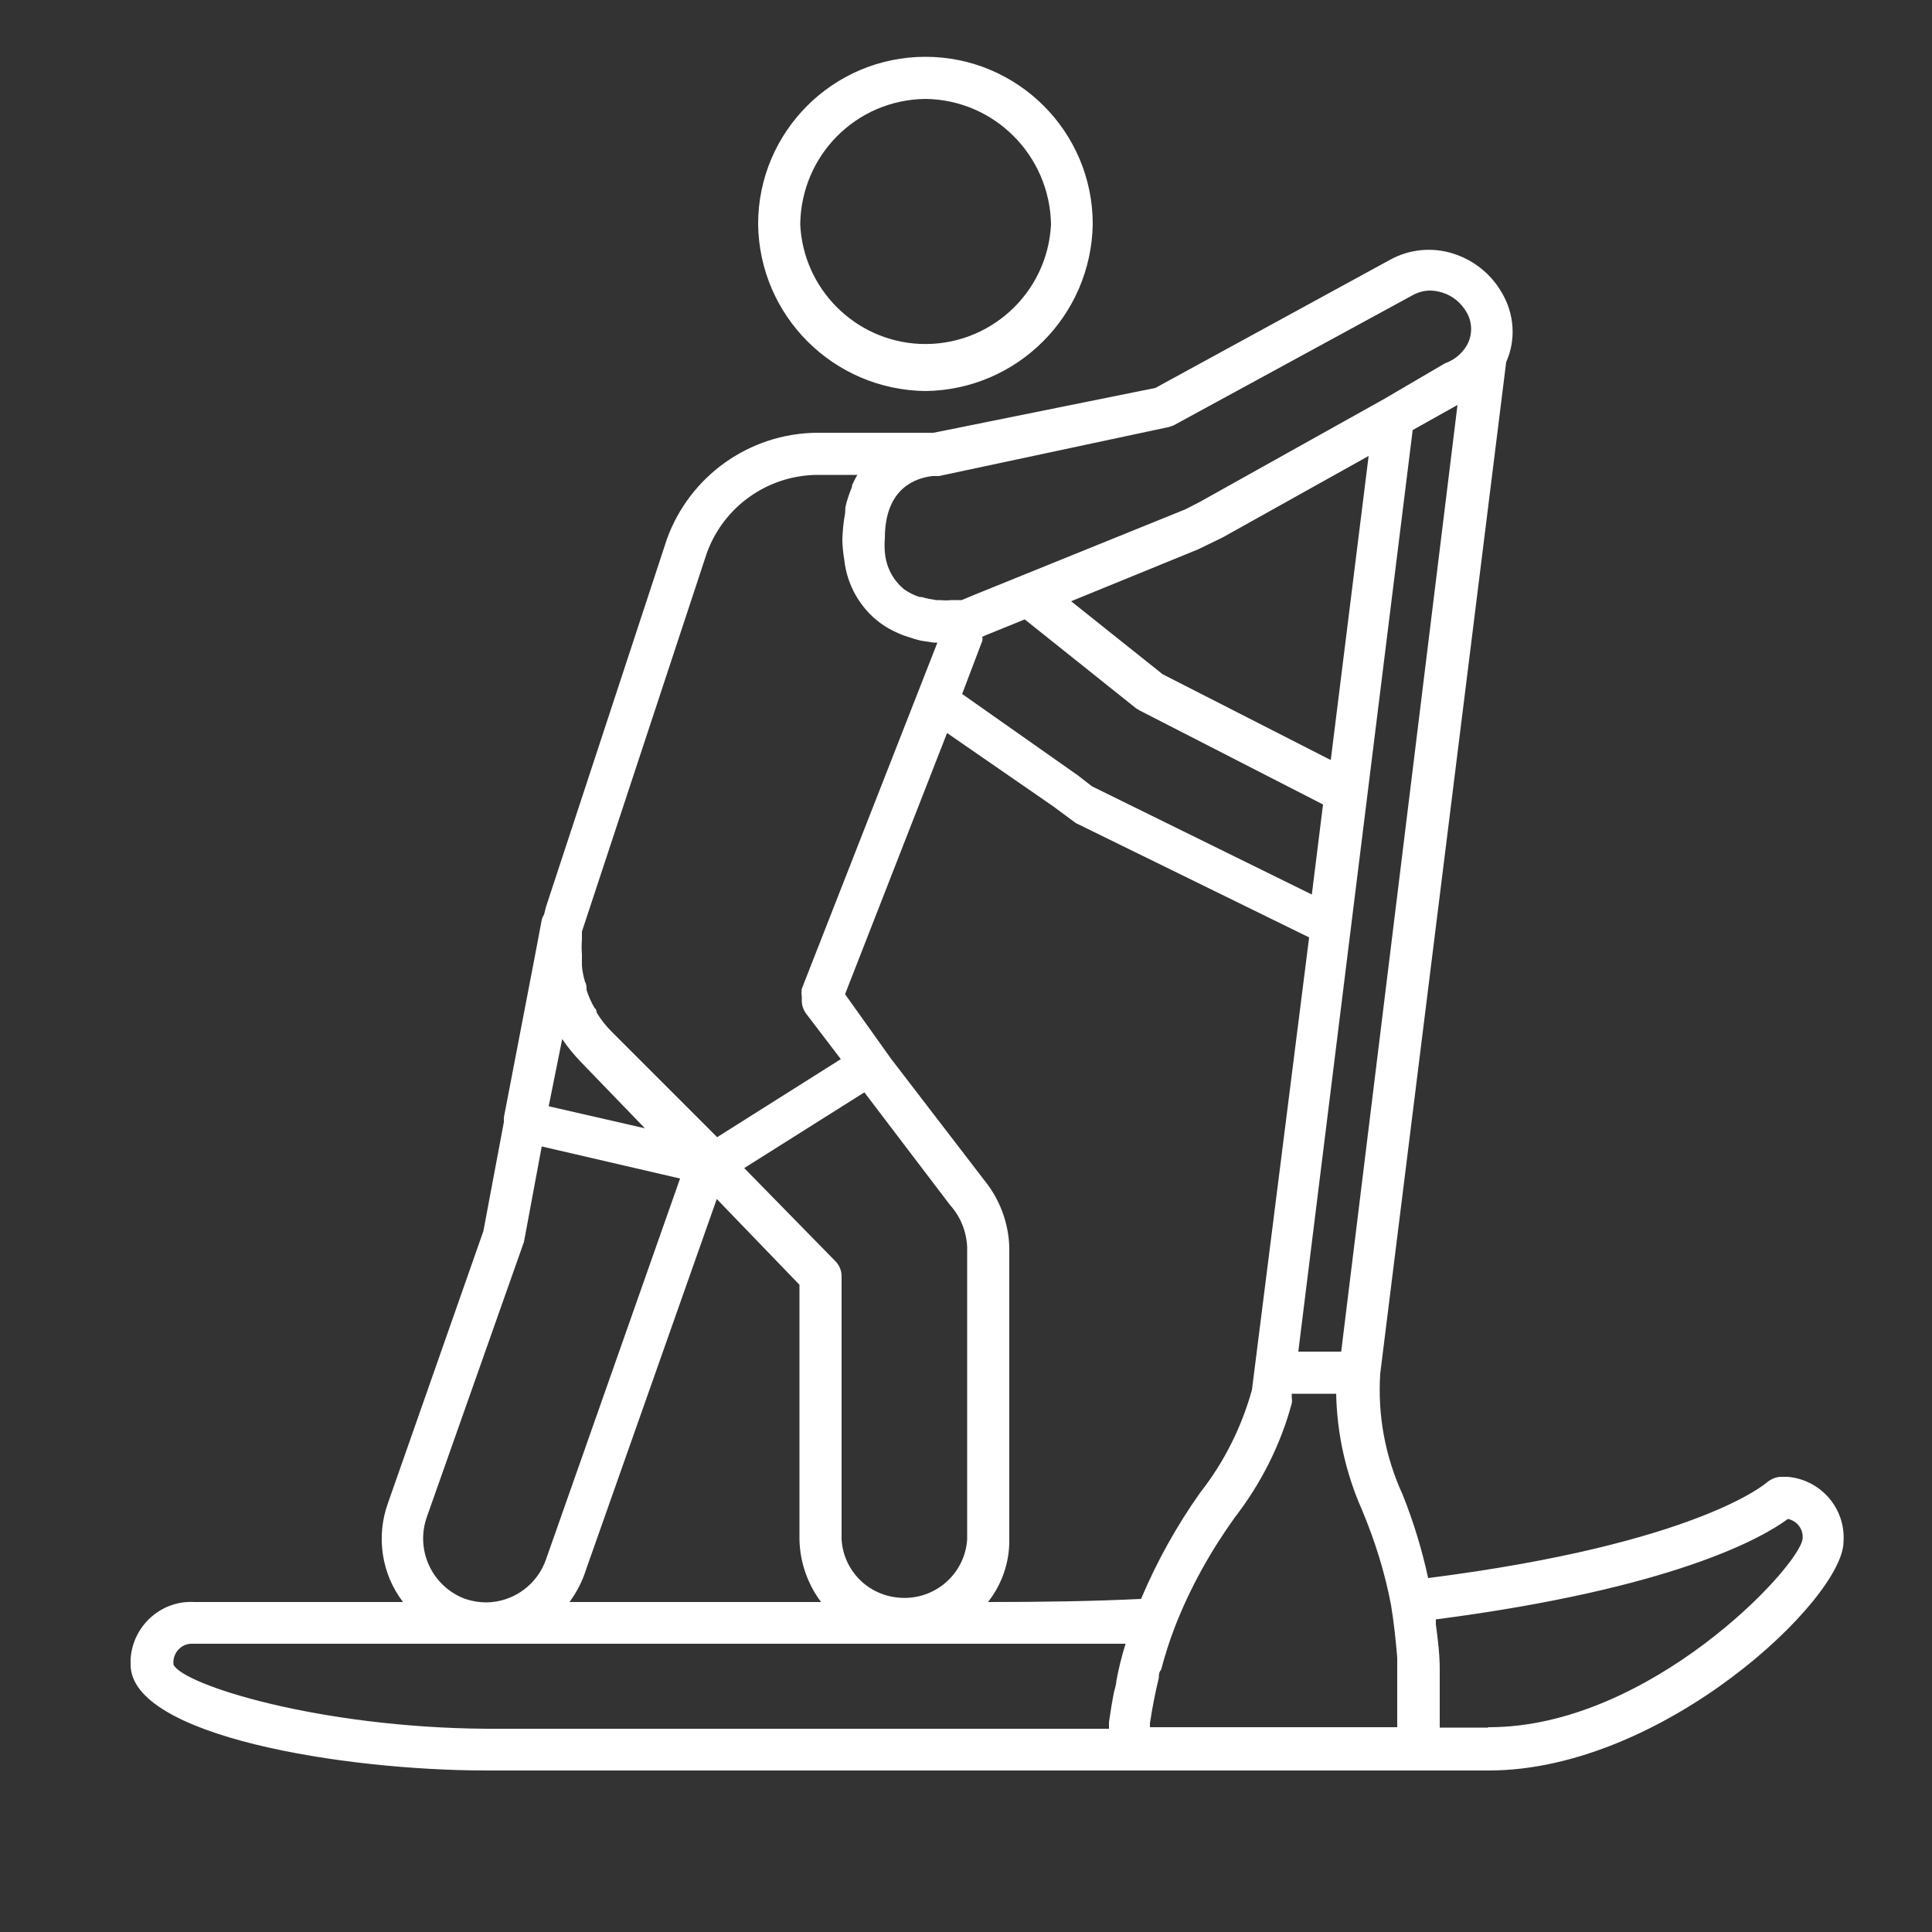 <svg xmlns="http://www.w3.org/2000/svg" xmlns:xlink="http://www.w3.org/1999/xlink" id="Layer_1" x="0px" y="0px" viewBox="0 0 500 500" style="enable-background:new 0 0 500 500;" xml:space="preserve"><rect x="0" y="0" width="500" height="500" fill="#333333" stroke="none"/><style type="text/css">	.st0{fill:#FFFFFF;}</style><path class="st0" d="M239.5,101.2c23.7-0.3,42.9-19.4,43.3-43.2c0-23.9-19.4-43.3-43.3-43.3S196.2,34.1,196.2,58  C196.5,81.8,215.7,100.9,239.5,101.2z M239.5,25.6c17.8,0.2,32.2,14.6,32.5,32.5c-0.9,17.9-16.1,31.7-34,30.9  c-16.7-0.8-30.1-14.2-30.9-30.9C207.3,40.2,221.6,25.8,239.5,25.6z"></path><path class="st0" d="M461,382.2c-1.4,0-2.7,0.6-3.8,1.5c0,0-17.7,15.8-87.6,24.7c-1.6-7.4-3.8-14.6-6.6-21.6  c-4.5-9.8-6.5-20.5-5.8-31.3l0,0l32.6-261.8c2.6-5.8,2.1-12.5-1.1-17.9c-2.8-4.9-7.3-8.5-12.7-10.2c-5.4-1.7-11.3-1.1-16.2,1.6  L299,100.4L241.6,112h-30.3c-17.4,0.2-32.8,11.2-38.7,27.5l-31.3,95.2l-0.5,2c-0.4,0.6-0.6,1.2-0.7,1.9l-1.7,9l-8,41.6  c0,0.4,0,0.8,0,1.2l-5.3,28.2L100.4,389c-3.1,8.6-1.7,18.3,3.9,25.6h-54c-8.6-0.5-16,6.2-16.5,14.8c0,0.5,0,0.9,0,1.4  c0,18.5,55.1,27.4,92.1,27.4h259.4c45.1,0,91.8-44.4,91.8-59.2c0.6-8.6-5.9-16.1-14.5-16.8C462.1,382.2,461.6,382.2,461,382.2z   M360,415.4c0.7,4.2,1.2,8.8,1.6,13.6c0,0.7,0,1.3,0,1.9c0,4.7,0,9.7,0,14.8v1.3h-64c0,0,0-0.7,0-1c0.6-4.1,1.4-8,2.3-11.8  c0-0.7,0-1.4,0.6-2.1c1-3.7,2.1-7.3,3.5-10.9c3.9-10.1,9.2-19.6,15.5-28.4c6.8-8.8,11.9-18.8,14.8-29.6c0.1-0.5,0.1-1,0-1.5v-1h11.5  c0.2,10.4,2.5,20.6,6.7,30.1C355.8,398.7,358.4,406.9,360,415.4z M255.7,414.6L255.7,414.6c3.6-4.6,5.6-10.3,5.5-16.2v-75.7  c-0.2-6.3-2.5-12.4-6.5-17.3L230.6,274l-11.9-16.7c-4.3-5.3,2.1,3,0,0l26.4-67.6l27.5,19l5.8,4.3l60.4,29.6L324,359.7l0,0  c-2.7,9.7-7.2,18.7-13.4,26.6c-6.1,8.6-11.2,17.8-15.3,27.5C282.9,414.4,269.9,414.6,255.7,414.6z M145.5,268.9c1.4,2.1,3,4,4.7,5.8  l0,0l0,0l16.7,17.3l-24.9-5.7L145.5,268.9z M212.5,414.6h-65.1c1.8-2.5,3.3-5.3,4.2-8.2l33.9-96.1l21.4,22.2v65.9  C207,404.2,209,410,212.5,414.6z M217.8,398.4v-68.1c0-1.4-0.5-2.7-1.5-3.8l-23.7-24.2l31.1-19.6l22.2,29.2c2.7,3,4.2,6.8,4.4,10.8  v75.7c-0.6,9-8.4,15.7-17.3,15.1C224.7,413,218.3,406.5,217.8,398.4L217.8,398.4z M254.2,165.9c0.1-0.4,0.1-0.7,0-1.1l0,0l0.9-0.4  l10.1-4.1l28.8,23c0.3,0.2,0.6,0.4,1,0.6l47.4,24.3l-2.9,23.3l-56.9-28l-3.6-2.8l-30-21.1L254.2,165.9z M344.4,196.7l-43.5-22.2  l-23.7-18.9l32.8-13.4l6.4-3.1l37.8-21.1L344.4,196.7z M347.1,349.8H336l29.6-238.5l11.6-6.5L347.1,349.8z M302.1,110.6  c0.5-0.1,1.1-0.3,1.6-0.5l61.7-33.6c1.4-0.8,3-1.3,4.7-1.3c1.1,0,2.1,0.2,3.1,0.5c2.7,0.8,5,2.7,6.4,5.2c1.5,2.6,1.5,5.9,0,8.5l0,0  c-1.3,2.2-3.3,3.8-5.6,4.6l-15.7,9.2l0,0l-47.8,26.7l0,0l-3.7,1.9L252,154l-3.1,1.3h-2.6c-1,0.1-2.1,0.1-3.1,0h-0.9  c-1.3-0.2-2.5-0.4-3.8-0.8H238c-1.4-0.4-2.7-1.1-3.9-1.9c-3-2.4-4.8-5.9-5.1-9.7c-0.1-1.2-0.1-2.4,0-3.6c0-13.1,8.1-15.6,12.3-16.1  h1.7L302.1,110.6z M182.9,143.2c4.3-12,15.6-20.1,28.4-20.3h10.6c-0.5,0.8-1,1.8-1.4,2.7v0.4c-0.7,1.7-1.3,3.4-1.7,5.2l-0.1,1.7  c-0.4,2.1-0.6,4.3-0.7,6.5c0,1.9,0.2,3.7,0.5,5.5c0.7,6.5,4.1,12.5,9.4,16.4c1.4,1,2.8,1.8,4.4,2.5l1.4,0.6l3.1,1l1.5,0.4l3.3,0.5h1  l0,0l-35.1,89.6c-0.1,0.7-0.1,1.3,0,2v1.1c0,1.2,0.4,2.3,1.1,3.3l9,11.8l-32,20.2l-27.2-27.2c-1.5-1.5-2.9-3.2-4-5.1  c0,0,0-0.8-0.5-1.1c-0.9-1.5-1.6-3.1-2.1-4.7c0-0.7,0-1.5-0.4-2.1c-0.4-1.4-0.7-2.8-0.8-4.2c0-1,0-1.9,0-2.9c-0.1-1.3-0.1-2.6,0-3.8  c0-0.4,0-1,0-2.1L182.9,143.2z M120.4,413.8c-8.6-3.2-13-12.7-9.9-21.3l25.1-71.1l4.6-24.7L176,305l-34.6,98.3  c-2.2,6.7-8.4,11.3-15.5,11.4C124.1,414.7,122.2,414.4,120.4,413.8z M44.9,430.8c-0.3-2.7,1.6-5.1,4.3-5.4c0.4,0,0.7,0,1.1,0h205.4  c12.6,0,24.5,0,35.6,0l0,0c-1,3.2-1.8,6.4-2.4,9.7c0,0.9-0.4,1.9-0.6,2.8c-0.5,2.5-0.9,5.1-1.3,7.8c0,0.6,0,1.1,0,1.7H125.9  C82.4,447.1,47.3,436,44.9,430.8z M385.1,447.1h-12.5c0-0.6,0-1.3,0-1.9c0-3.9,0-7.7,0-11.3v-1.8c0-4.1-0.5-7.9-1-11.7  c0-0.4,0-0.8,0-1.3c61.5-8,84.5-21.1,91.1-26c2.4,0.5,4.1,2.7,3.8,5.2c-1,7.4-39.7,48.7-81.1,48.7H385.1z"></path></svg>